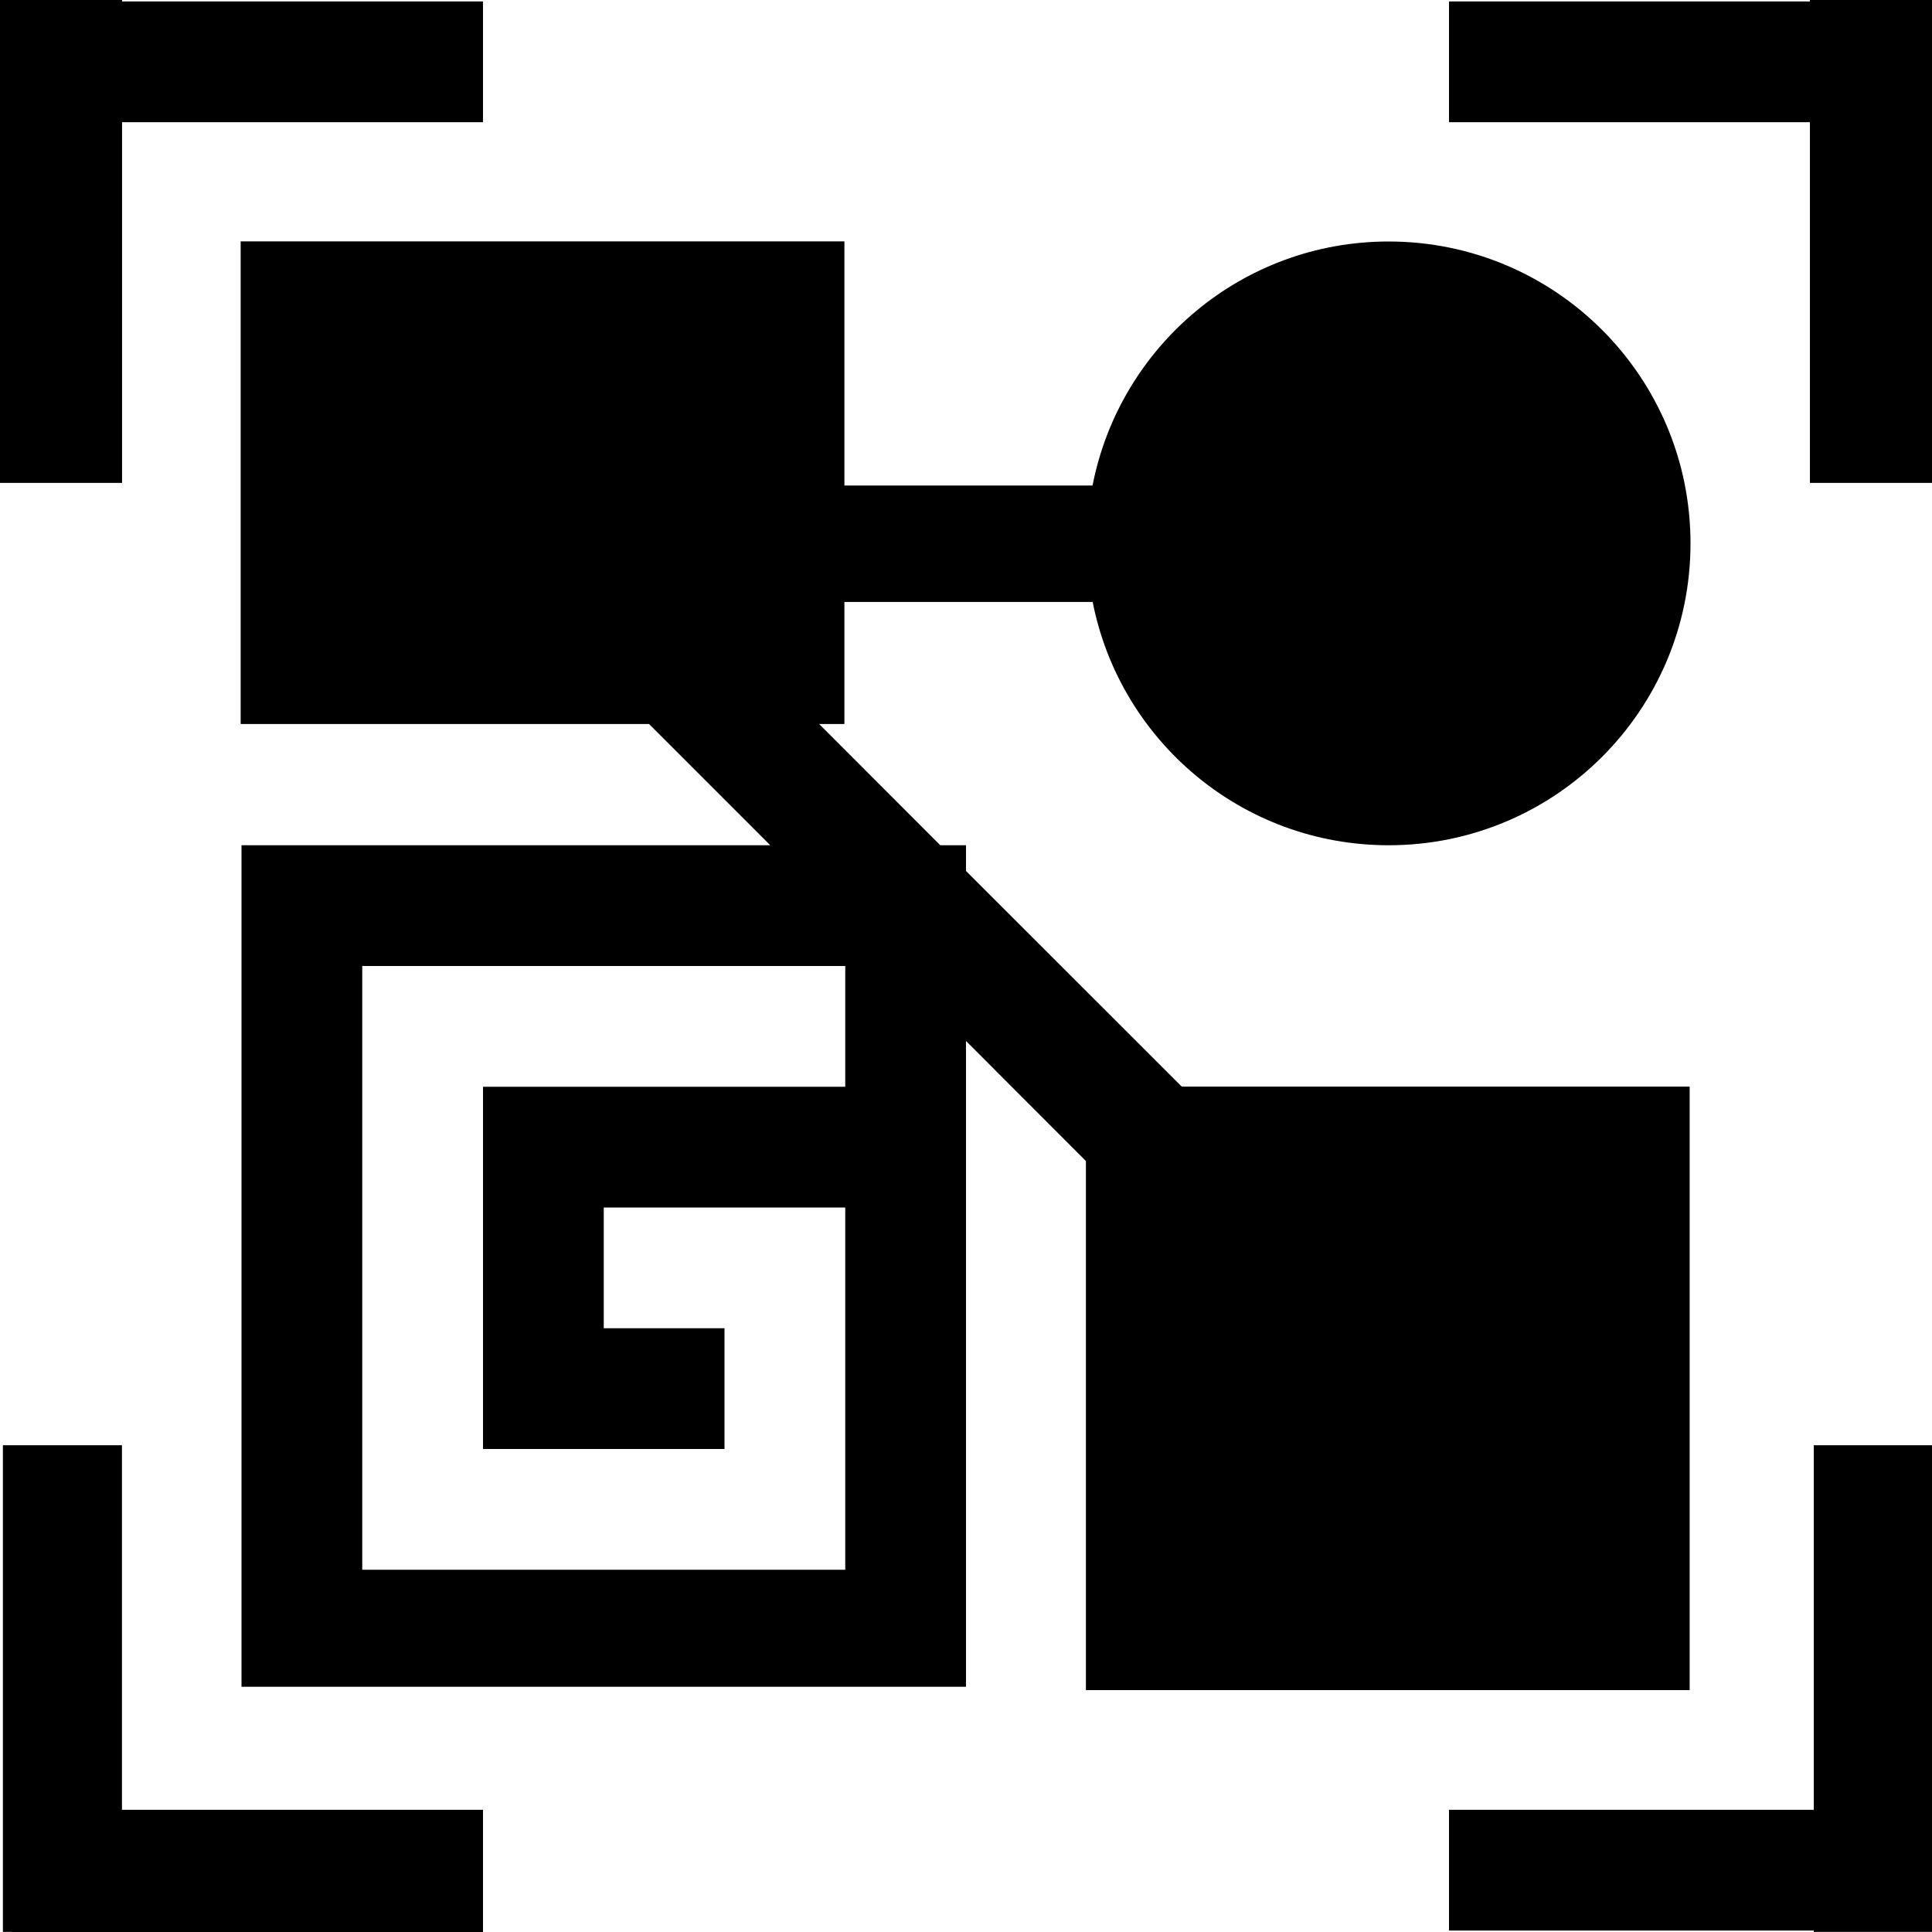 <svg xmlns="http://www.w3.org/2000/svg" xmlns:xlink="http://www.w3.org/1999/xlink" preserveAspectRatio="xMidYMid" width="16" height="16" viewBox="0 0 16 16">
  <defs>
    <style>
      .cls-1 {
        fill: #2e3f58;
        fill-rule: evenodd;
      }
    </style>
  </defs>
  <path d="M14.989,3.999 L14.989,1.012 L12.000,1.012 L12.000,0.012 L14.989,0.012 L14.989,0.000 L16.007,0.000 L16.007,3.999 L14.989,3.999 ZM14.000,4.500 C14.000,5.881 12.881,7.000 11.500,7.000 C10.286,7.000 9.275,6.134 9.049,4.985 L6.993,4.985 L6.993,5.996 L6.784,5.996 L7.787,7.000 L8.000,7.000 L8.000,7.213 L9.787,8.999 L13.993,8.999 L13.993,13.997 L8.993,13.997 L8.993,9.615 L8.000,8.621 L8.000,13.969 L2.000,13.969 L2.000,7.000 L6.379,7.000 L5.375,5.996 L1.993,5.996 L1.993,1.999 L6.993,1.999 L6.993,4.021 L9.048,4.021 C9.272,2.870 10.284,2.000 11.500,2.000 C12.881,2.000 14.000,3.119 14.000,4.500 ZM4.000,8.000 L3.000,8.000 L3.000,13.000 L4.000,13.000 L7.000,13.000 L7.000,12.000 L7.000,12.000 L7.000,10.000 L6.000,10.000 L5.000,10.000 L5.000,11.000 L6.000,11.000 L6.000,12.000 L4.000,12.000 L4.000,9.000 L7.000,9.000 L7.000,8.000 L4.000,8.000 ZM1.011,3.999 L-0.007,3.999 L-0.007,0.000 L1.011,0.000 L1.011,0.012 L4.000,0.012 L4.000,1.012 L1.011,1.012 L1.011,3.999 ZM1.010,14.988 L4.000,14.988 L4.000,16.019 L0.094,16.019 L0.094,15.999 L0.024,15.999 L0.024,11.969 L1.010,11.969 L1.010,14.988 ZM15.021,11.969 L16.007,11.969 L16.007,15.999 L15.021,15.999 L15.021,15.988 L12.000,15.988 L12.000,14.988 L15.021,14.988 L15.021,11.969 Z" />
</svg>
